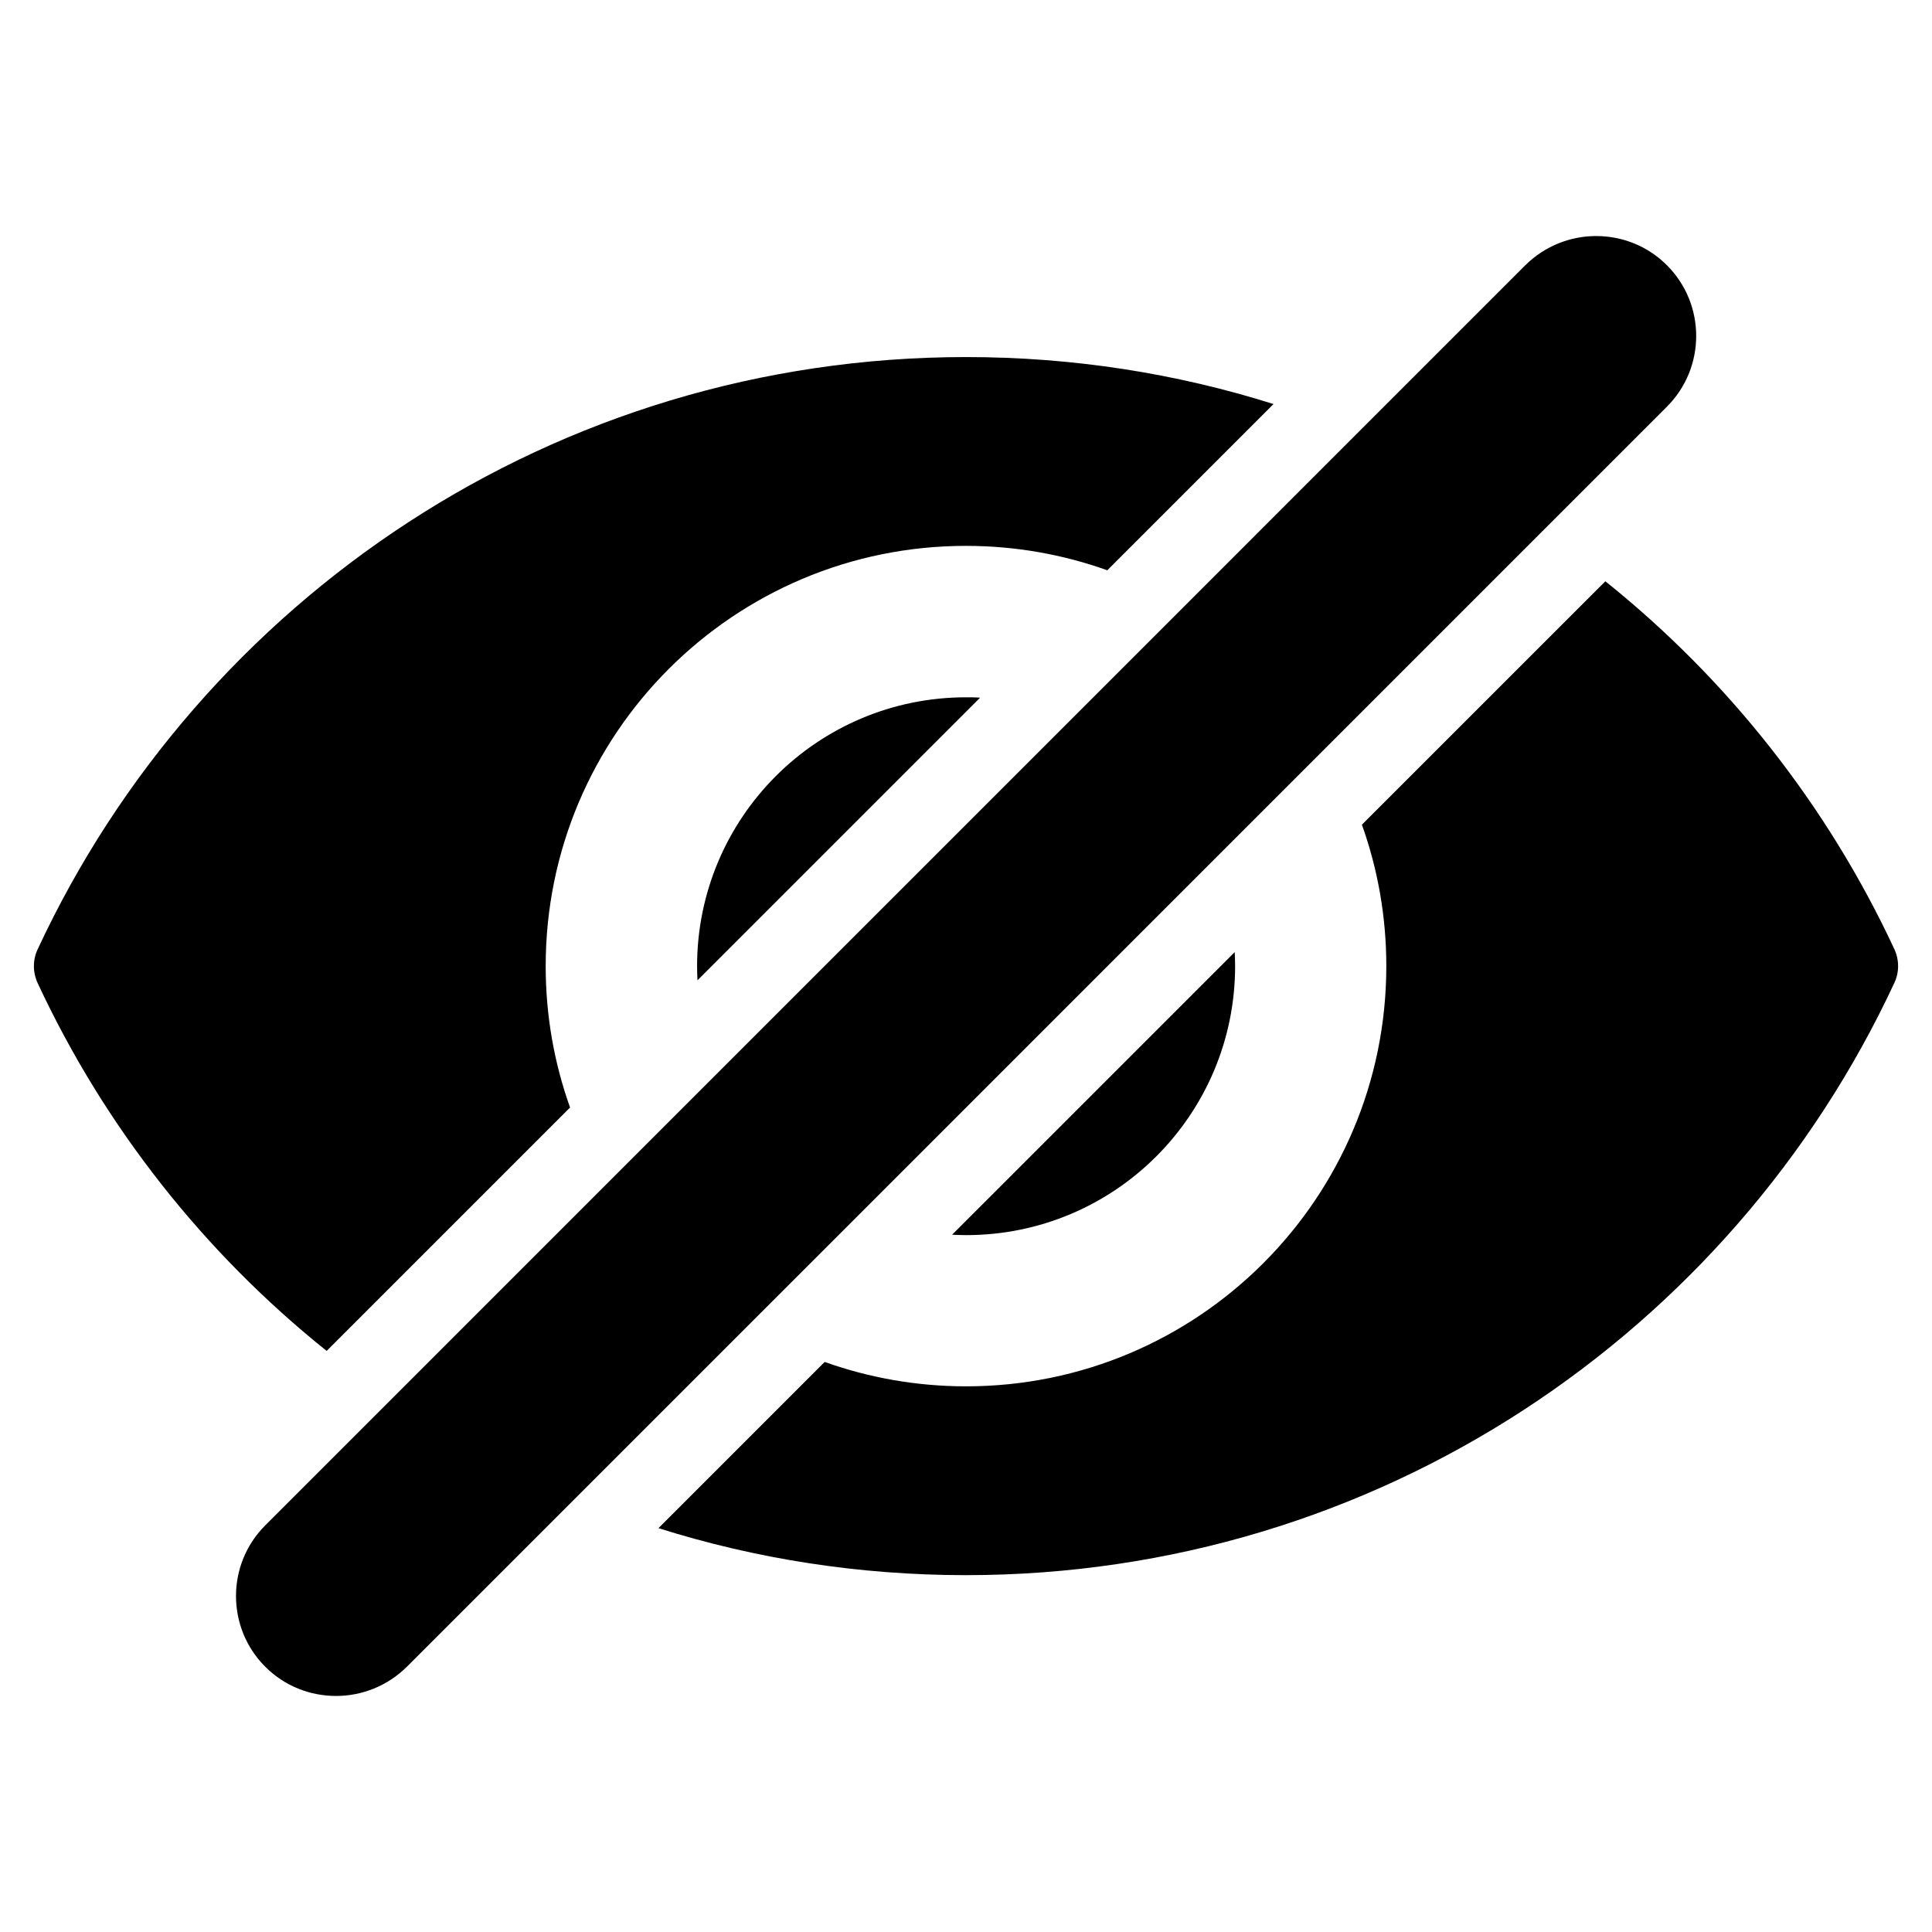 <?xml version="1.0" encoding="utf-8"?>
<!-- Generator: Adobe Illustrator 16.0.2, SVG Export Plug-In . SVG Version: 6.00 Build 0)  -->
<!DOCTYPE svg PUBLIC "-//W3C//DTD SVG 1.1//EN" "http://www.w3.org/Graphics/SVG/1.1/DTD/svg11.dtd">
<svg version="1.1" id="Capa_1" xmlns="http://www.w3.org/2000/svg" xmlns:xlink="http://www.w3.org/1999/xlink" x="0px" y="0px"
	 width="114px" height="114px" viewBox="0 0 114 114" xml:space="preserve">
<g id="visibility">
	<g>
		<path fill="black" d="M19.275,79.713L33.638,65.35c-0.933-2.607-1.439-5.417-1.439-8.344c0-13.702,11.105-24.796,24.796-24.796
			c2.926,0,5.735,0.508,8.343,1.44l9.808-9.808c-5.725-1.806-11.826-2.773-18.139-2.773c-24.265,0-45.179,14.304-54.785,34.945
			c-0.295,0.626-0.295,1.357,0,1.994C6.175,66.495,12.041,73.918,19.275,79.713z"/>
		<path fill="black" d="M94.725,34.299L80.361,48.662c0.933,2.608,1.44,5.417,1.44,8.344c0,13.702-11.106,24.796-24.795,24.796
			c-2.927,0-5.736-0.508-8.345-1.439l-9.807,9.808c5.724,1.806,11.825,2.773,18.14,2.773c24.264,0,45.177-14.304,54.784-34.946
			c0.295-0.625,0.295-1.357,0-1.994C107.825,47.518,101.959,40.094,94.725,34.299z"/>
		<path fill="black" d="M57.006,72.88c8.768,0,15.873-7.105,15.873-15.874c0-0.271-0.012-0.555-0.023-0.826L56.18,72.856
			C56.452,72.868,56.723,72.88,57.006,72.88z"/>
		<path fill="black" d="M57.006,41.145c-8.77,0-15.874,7.104-15.874,15.873c0,0.271,0.012,0.555,0.023,0.826l16.676-16.676
			C57.549,41.145,57.278,41.145,57.006,41.145z"/>
		<path fill="black" d="M23.111,82.546l-7.459,7.459c-2.302,2.301-2.302,6.042,0,8.344c1.156,1.156,2.667,1.723,4.178,1.723
			s3.021-0.578,4.178-1.723l9.961-9.961l10.174-10.174l6.621-6.62l20.841-20.843l6.621-6.621L90.9,31.455l7.459-7.459
			c2.302-2.302,2.302-6.043,0-8.345c-1.156-1.156-2.667-1.723-4.178-1.723s-3.021,0.578-4.178,1.723l-9.961,9.961L69.87,35.786
			l-6.621,6.621L42.407,63.249l-6.621,6.621L23.111,82.546z"/>
	</g>
</g>
</svg>
